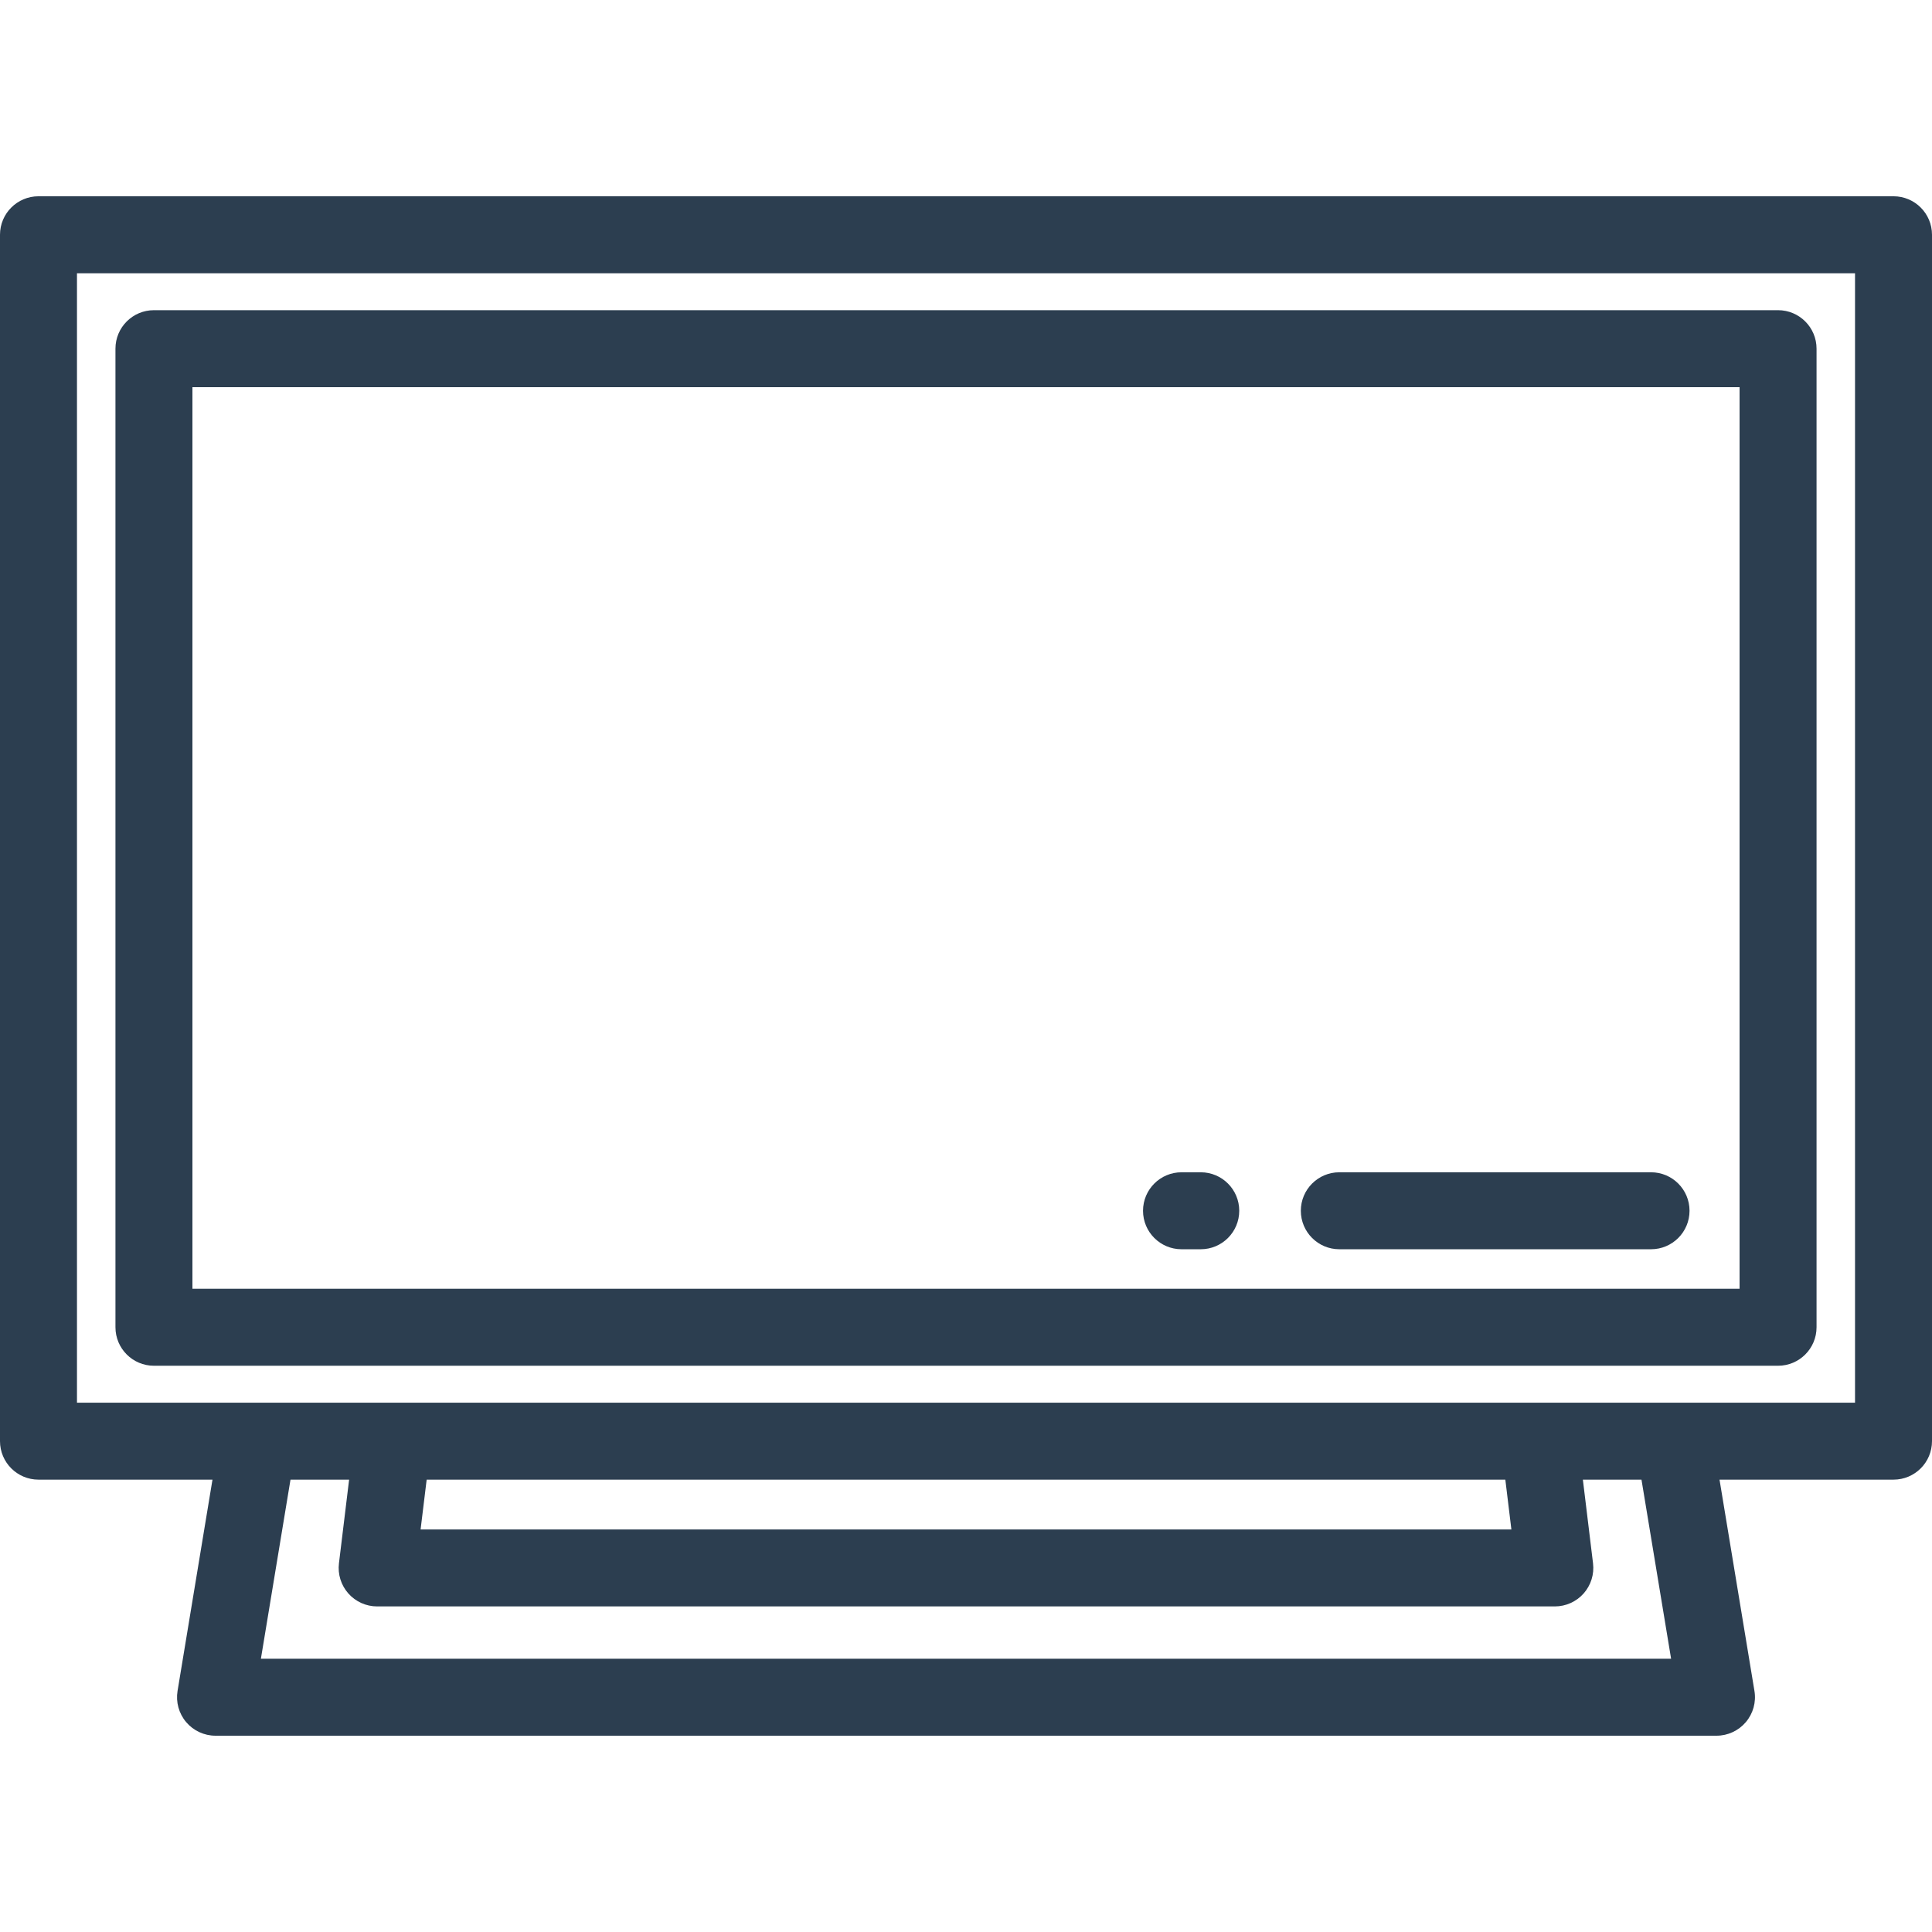 <svg width="100" height="100" viewBox="0 0 100 100" fill="none" xmlns="http://www.w3.org/2000/svg">
<g clip-path="url(#clip0_302_530)">
<path d="M98.008 10.159H1.992C0.892 10.159 0 11.051 0 12.151V74.594C0 75.694 0.892 76.586 1.992 76.586H10.998L9.19 87.524C9.095 88.101 9.258 88.691 9.636 89.137C10.015 89.583 10.57 89.84 11.155 89.84H88.845C89.43 89.84 89.985 89.583 90.364 89.137C90.742 88.691 90.906 88.101 90.81 87.524L89.002 76.586H98.008C99.108 76.586 100 75.694 100 74.594V12.151C100 11.051 99.108 10.159 98.008 10.159ZM13.504 85.857L15.036 76.586H18.07L17.544 80.916C17.475 81.482 17.652 82.05 18.03 82.477C18.409 82.904 18.951 83.148 19.521 83.148H80.478C81.048 83.148 81.591 82.904 81.969 82.477C82.347 82.05 82.524 81.482 82.455 80.916L81.929 76.586H84.963L86.496 85.857H13.504ZM21.77 79.164L22.084 76.586H77.916L78.229 79.164H21.77ZM96.016 72.602H3.984V14.143H96.016V72.602H96.016Z" fill="#2C3E50"/>
<path d="M92.032 16.055H7.968C6.868 16.055 5.976 16.947 5.976 18.047V68.698C5.976 69.799 6.868 70.691 7.968 70.691H92.032C93.132 70.691 94.024 69.799 94.024 68.698V18.047C94.024 16.947 93.132 16.055 92.032 16.055ZM90.04 66.707H9.96V20.039H90.04V66.707Z" fill="#2C3E50"/>
<path d="M62.151 60.677H61.155C60.055 60.677 59.163 61.569 59.163 62.669C59.163 63.769 60.055 64.661 61.155 64.661H62.151C63.251 64.661 64.143 63.769 64.143 62.669C64.143 61.569 63.251 60.677 62.151 60.677Z" fill="#2C3E50"/>
<path d="M85.458 60.677H69.323C68.223 60.677 67.331 61.569 67.331 62.669C67.331 63.769 68.223 64.661 69.323 64.661H85.458C86.558 64.661 87.45 63.769 87.45 62.669C87.45 61.569 86.558 60.677 85.458 60.677Z" fill="#2C3E50"/>
</g>
<defs>
<clipPath id="clip0_302_530">
<rect width="100" height="100" fill="white"/>
</clipPath>
</defs>
</svg>
